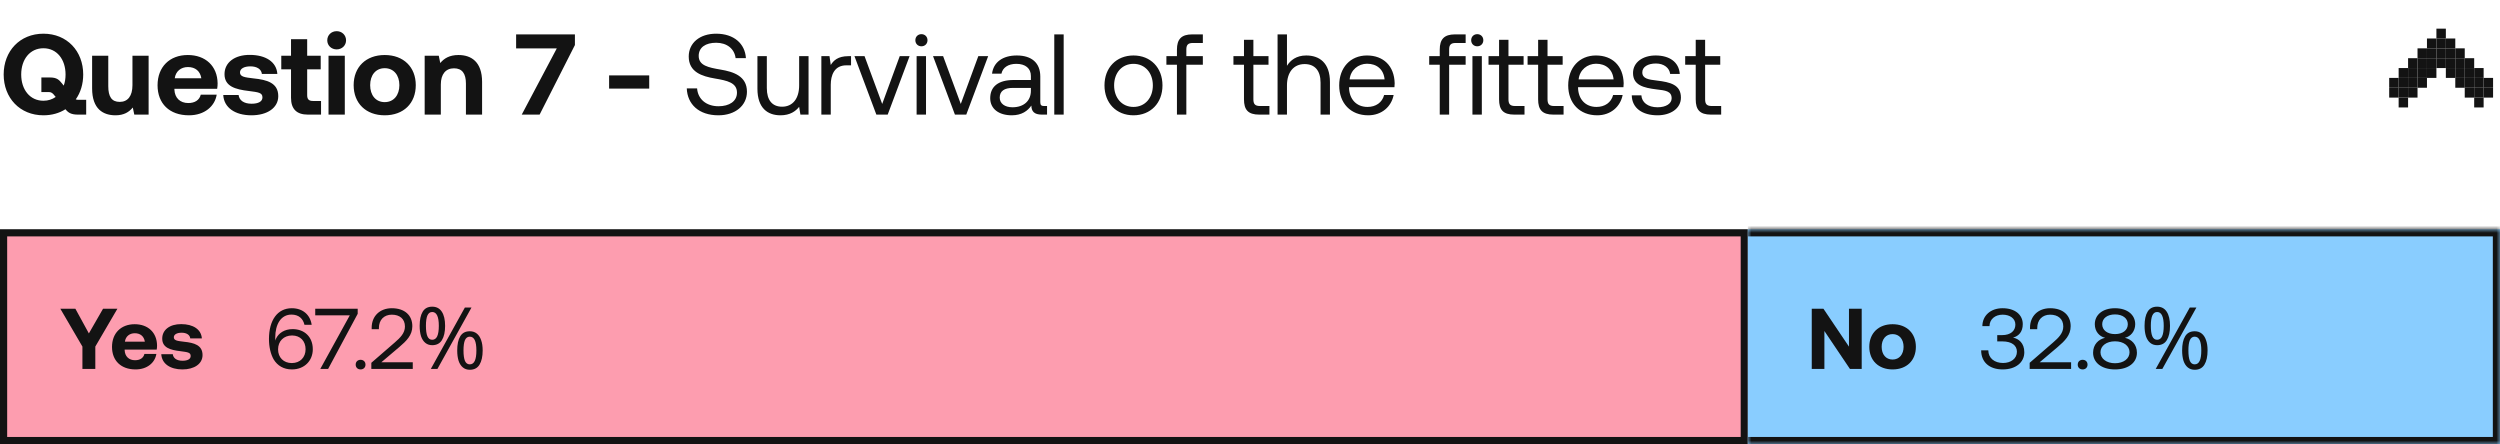 <svg width="349" height="62" viewBox="0 0 349 62" fill="none" xmlns="http://www.w3.org/2000/svg">
<path d="M10.928 13.936H12.032V16H10.88C9.92 16 9.52 15.728 9.136 15.248C8.288 15.792 7.232 16.096 6.064 16.096C2.768 16.096 0.512 13.664 0.512 10.4C0.512 7.136 2.768 4.704 6.064 4.704C9.36 4.704 11.616 7.136 11.616 10.4C11.616 11.728 11.248 12.928 10.576 13.872C10.672 13.904 10.784 13.936 10.928 13.936ZM2.96 10.4C2.96 12.512 4.176 14.064 6.064 14.064C6.72 14.064 7.296 13.872 7.776 13.536L7.616 13.344C7.376 13.024 7.168 12.848 6.816 12.848H5.776V10.816H6.992C7.936 10.816 8.256 11.152 8.64 11.632L8.896 11.952C9.072 11.488 9.152 10.96 9.152 10.4C9.152 8.288 7.936 6.736 6.064 6.736C4.176 6.736 2.96 8.288 2.96 10.4ZM18.491 11.888V7.776H20.747V16H18.747L18.539 15.008C18.011 15.648 17.291 16.096 16.123 16.096C14.427 16.096 12.859 15.248 12.859 12.336V7.776H15.115V12.032C15.115 13.504 15.595 14.224 16.715 14.224C17.835 14.224 18.491 13.408 18.491 11.888ZM26.379 16.096C23.643 16.096 21.995 14.448 21.995 11.904C21.995 9.344 23.675 7.68 26.219 7.68C28.683 7.68 30.347 9.216 30.379 11.632C30.379 11.872 30.363 12.144 30.315 12.4H24.347V12.512C24.395 13.68 25.147 14.384 26.283 14.384C27.195 14.384 27.835 13.984 28.027 13.216H30.251C29.995 14.816 28.571 16.096 26.379 16.096ZM24.395 10.928H28.107C27.947 9.92 27.259 9.36 26.235 9.36C25.259 9.36 24.523 9.952 24.395 10.928ZM31.166 13.264H33.31C33.39 13.984 34.014 14.48 35.118 14.48C36.062 14.48 36.638 14.176 36.638 13.6C36.638 12.928 36.078 12.88 34.75 12.704C32.83 12.48 31.342 12.048 31.342 10.352C31.342 8.72 32.766 7.648 34.878 7.664C37.086 7.664 38.606 8.64 38.718 10.32H36.558C36.494 9.664 35.87 9.264 34.958 9.264C34.078 9.264 33.502 9.584 33.502 10.112C33.502 10.736 34.206 10.8 35.39 10.944C37.278 11.136 38.846 11.568 38.846 13.424C38.846 15.056 37.31 16.096 35.102 16.096C32.814 16.096 31.262 15.024 31.166 13.264ZM40.626 13.648V9.68H39.266V7.776H40.626V5.472H42.882V7.776H44.77V9.68H42.882V13.28C42.882 13.856 43.106 14.096 43.698 14.096H44.818V16H42.978C41.41 16 40.626 15.216 40.626 13.648ZM46.998 6.896C46.262 6.896 45.686 6.352 45.686 5.632C45.686 4.896 46.262 4.352 46.998 4.352C47.734 4.352 48.31 4.896 48.31 5.632C48.31 6.352 47.734 6.896 46.998 6.896ZM45.862 16V7.776H48.134V16H45.862ZM53.706 16.096C51.082 16.096 49.37 14.416 49.37 11.888C49.37 9.36 51.082 7.68 53.706 7.68C56.33 7.68 58.042 9.36 58.042 11.888C58.042 14.432 56.33 16.096 53.706 16.096ZM53.706 14.256C54.97 14.256 55.754 13.28 55.754 11.888C55.754 10.496 54.97 9.52 53.706 9.52C52.442 9.52 51.674 10.496 51.674 11.888C51.674 13.28 52.442 14.256 53.706 14.256ZM64.004 7.68C65.78 7.68 67.3 8.624 67.3 11.44V16H65.044V11.664C65.044 10.272 64.516 9.536 63.38 9.536C62.212 9.536 61.54 10.368 61.54 11.792V16H59.284V7.776H61.252L61.46 8.8C61.988 8.16 62.74 7.68 64.004 7.68ZM72.05 6.752V4.8H80.258V6.288L75.33 16H72.834L77.73 6.752H72.05ZM90.631 12.368H85.031V10.528H90.631V12.368ZM95.874 12.336H97.314C97.426 13.84 98.594 14.832 100.306 14.832C101.81 14.832 102.882 14.144 102.882 12.928C102.882 11.536 101.506 11.248 99.81 10.96C98.002 10.656 96.146 10.064 96.146 7.888C96.146 5.984 97.698 4.704 99.97 4.704C102.466 4.704 104.002 6.096 104.13 8.112H102.69C102.53 6.816 101.49 5.968 99.97 5.968C98.514 5.968 97.538 6.608 97.538 7.808C97.538 9.152 98.898 9.424 100.578 9.712C102.402 10.016 104.274 10.624 104.274 12.8C104.274 14.736 102.642 16.096 100.29 16.096C97.554 16.096 95.954 14.544 95.874 12.336ZM111.561 11.92V7.84H112.873V16H111.737L111.561 14.912C111.081 15.52 110.297 16.096 108.953 16.096C107.161 16.096 105.737 15.088 105.737 12.384V7.84H107.049V12.304C107.049 14 107.817 14.896 109.177 14.896C110.665 14.896 111.561 13.76 111.561 11.92ZM118.438 7.84H118.806V9.12H118.15C116.438 9.12 115.974 10.544 115.974 11.84V16H114.662V7.84H115.798L115.974 9.072C116.358 8.448 116.982 7.84 118.438 7.84ZM122.339 16L119.283 7.84H120.691L123.155 14.512L125.603 7.84H126.979L123.923 16H122.339ZM128.631 6.464C128.151 6.464 127.783 6.112 127.783 5.616C127.783 5.12 128.151 4.768 128.631 4.768C129.111 4.768 129.479 5.12 129.479 5.616C129.479 6.112 129.111 6.464 128.631 6.464ZM127.959 16V7.84H129.271V16H127.959ZM133.308 16L130.252 7.84H131.66L134.124 14.512L136.572 7.84H137.948L134.892 16H133.308ZM145.753 14.8H146.169V16H145.449C144.361 16 143.993 15.536 143.977 14.736C143.465 15.472 142.649 16.096 141.241 16.096C139.449 16.096 138.233 15.2 138.233 13.712C138.233 12.08 139.369 11.168 141.513 11.168H143.913V10.608C143.913 9.552 143.161 8.912 141.881 8.912C140.729 8.912 139.961 9.456 139.801 10.288H138.489C138.681 8.688 139.977 7.744 141.945 7.744C144.025 7.744 145.225 8.784 145.225 10.688V14.256C145.225 14.688 145.385 14.8 145.753 14.8ZM143.913 12.672V12.272H141.385C140.217 12.272 139.561 12.704 139.561 13.632C139.561 14.432 140.249 14.976 141.337 14.976C142.969 14.976 143.913 14.032 143.913 12.672ZM147.177 16V4.8H148.489V16H147.177ZM158.234 16.096C155.85 16.096 154.186 14.4 154.186 11.92C154.186 9.44 155.85 7.744 158.234 7.744C160.618 7.744 162.282 9.44 162.282 11.92C162.282 14.4 160.618 16.096 158.234 16.096ZM158.234 14.928C159.85 14.928 160.938 13.664 160.938 11.92C160.938 10.176 159.85 8.912 158.234 8.912C156.618 8.912 155.53 10.176 155.53 11.92C155.53 13.664 156.618 14.928 158.234 14.928ZM162.829 9.04V7.84H164.301V6.928C164.301 5.488 164.909 4.8 166.429 4.8H167.917V6H166.509C165.853 6 165.613 6.272 165.613 6.896V7.84H167.917V9.04H165.613V16H164.301V9.04H162.829ZM173.66 13.872V9.04H172.188V7.84H173.66V5.552H174.972V7.84H177.084V9.04H174.972V13.856C174.972 14.544 175.212 14.8 175.916 14.8H177.212V16H175.788C174.22 16 173.66 15.312 173.66 13.872ZM182.349 7.744C184.173 7.744 185.661 8.752 185.661 11.456V16H184.349V11.536C184.349 9.84 183.533 8.944 182.125 8.944C180.605 8.944 179.661 10.08 179.661 11.92V16H178.349V4.8H179.661V9.184C180.141 8.416 180.973 7.744 182.349 7.744ZM191 16.096C188.552 16.096 186.952 14.416 186.952 11.92C186.952 9.44 188.52 7.744 190.824 7.744C193.128 7.744 194.632 9.2 194.696 11.616C194.696 11.792 194.68 11.984 194.664 12.176H188.328V12.288C188.376 13.84 189.352 14.928 190.904 14.928C192.056 14.928 192.952 14.32 193.224 13.264H194.552C194.232 14.896 192.888 16.096 191 16.096ZM188.408 11.088H193.288C193.16 9.68 192.2 8.896 190.84 8.896C189.64 8.896 188.536 9.76 188.408 11.088ZM199.516 9.04V7.84H200.988V6.928C200.988 5.488 201.596 4.8 203.116 4.8H204.604V6H203.196C202.54 6 202.3 6.272 202.3 6.896V7.84H204.604V9.04H202.3V16H200.988V9.04H199.516ZM206.224 6.464C205.744 6.464 205.376 6.112 205.376 5.616C205.376 5.12 205.744 4.768 206.224 4.768C206.704 4.768 207.072 5.12 207.072 5.616C207.072 6.112 206.704 6.464 206.224 6.464ZM205.552 16V7.84H206.864V16H205.552ZM209.27 13.872V9.04H207.798V7.84H209.27V5.552H210.582V7.84H212.694V9.04H210.582V13.856C210.582 14.544 210.822 14.8 211.526 14.8H212.822V16H211.398C209.83 16 209.27 15.312 209.27 13.872ZM214.723 13.872V9.04H213.251V7.84H214.723V5.552H216.035V7.84H218.147V9.04H216.035V13.856C216.035 14.544 216.275 14.8 216.979 14.8H218.275V16H216.851C215.283 16 214.723 15.312 214.723 13.872ZM222.969 16.096C220.521 16.096 218.921 14.416 218.921 11.92C218.921 9.44 220.489 7.744 222.793 7.744C225.097 7.744 226.601 9.2 226.665 11.616C226.665 11.792 226.649 11.984 226.633 12.176H220.297V12.288C220.345 13.84 221.321 14.928 222.873 14.928C224.025 14.928 224.921 14.32 225.193 13.264H226.521C226.201 14.896 224.857 16.096 222.969 16.096ZM220.377 11.088H225.257C225.129 9.68 224.169 8.896 222.809 8.896C221.609 8.896 220.505 9.76 220.377 11.088ZM227.794 13.312H229.138C229.186 14.272 230.034 14.976 231.394 14.976C232.546 14.976 233.362 14.48 233.362 13.728C233.362 12.704 232.466 12.624 231.25 12.48C229.426 12.256 227.97 11.888 227.97 10.192C227.97 8.704 229.33 7.728 231.17 7.744C233.026 7.76 234.37 8.624 234.498 10.32H233.154C233.058 9.488 232.29 8.864 231.17 8.864C230.034 8.864 229.266 9.344 229.266 10.096C229.266 10.992 230.13 11.104 231.314 11.248C233.17 11.472 234.658 11.824 234.658 13.632C234.658 15.152 233.202 16.096 231.394 16.096C229.282 16.096 227.826 15.104 227.794 13.312ZM236.723 13.872V9.04H235.251V7.84H236.723V5.552H238.035V7.84H240.147V9.04H238.035V13.856C238.035 14.544 238.275 14.8 238.979 14.8H240.275V16H238.851C237.283 16 236.723 15.312 236.723 13.872Z" fill="#131313"/>
<path d="M333.531 13.625L333.531 12.25L334.85 12.25L334.85 13.625L333.531 13.625Z" fill="#131313"/>
<path d="M346.714 13.625L346.714 12.25L348.033 12.25L348.033 13.625L346.714 13.625Z" fill="#131313"/>
<path d="M334.85 15L334.85 13.625L336.168 13.625L336.168 15L334.85 15Z" fill="#131313"/>
<path d="M345.396 15L345.396 13.625L346.714 13.625L346.714 15L345.396 15Z" fill="#131313"/>
<path d="M334.85 13.625L334.85 12.25L336.168 12.25L336.168 13.625L334.85 13.625Z" fill="#131313"/>
<path d="M345.396 13.625L345.396 12.25L346.714 12.25L346.714 13.625L345.396 13.625Z" fill="#131313"/>
<path d="M336.168 13.625L336.168 12.25L337.486 12.25L337.486 13.625L336.168 13.625Z" fill="#131313"/>
<path d="M344.078 13.625L344.078 12.25L345.396 12.25L345.396 13.625L344.078 13.625Z" fill="#131313"/>
<path d="M334.85 12.25L334.85 10.875L336.168 10.875L336.168 12.25L334.85 12.25Z" fill="#131313"/>
<path d="M345.396 12.25L345.396 10.875L346.714 10.875L346.714 12.25L345.396 12.25Z" fill="#131313"/>
<path d="M336.168 12.25L336.168 10.875L337.486 10.875L337.486 12.25L336.168 12.25Z" fill="#131313"/>
<path d="M344.078 12.25L344.078 10.875L345.396 10.875L345.396 12.25L344.078 12.25Z" fill="#131313"/>
<path d="M337.486 12.25L337.486 10.875L338.804 10.875L338.804 12.25L337.486 12.25Z" fill="#131313"/>
<path d="M334.85 10.875L334.85 9.5L336.168 9.5L336.168 10.875L334.85 10.875Z" fill="#131313"/>
<path d="M345.396 10.875L345.396 9.5L346.714 9.5L346.714 10.875L345.396 10.875Z" fill="#131313"/>
<path d="M336.168 10.875L336.168 9.5L337.486 9.5L337.486 10.875L336.168 10.875Z" fill="#131313"/>
<path d="M344.078 10.875L344.078 9.5L345.396 9.5L345.396 10.875L344.078 10.875Z" fill="#131313"/>
<path d="M337.486 10.875L337.486 9.5L338.804 9.5L338.804 10.875L337.486 10.875Z" fill="#131313"/>
<path d="M338.804 10.875L338.804 9.5L340.123 9.5L340.123 10.875L338.804 10.875Z" fill="#131313"/>
<path d="M341.441 10.875L341.441 9.5L342.759 9.5L342.759 10.875L341.441 10.875Z" fill="#131313"/>
<path d="M342.759 10.875L342.759 9.5L344.078 9.5L344.078 10.875L342.759 10.875Z" fill="#131313"/>
<path d="M342.759 12.25L342.759 10.875L344.078 10.875L344.078 12.25L342.759 12.25Z" fill="#131313"/>
<path d="M336.168 9.5L336.168 8.125L337.486 8.125L337.486 9.5L336.168 9.5Z" fill="#131313"/>
<path d="M344.078 9.5L344.078 8.125L345.396 8.125L345.396 9.5L344.078 9.5Z" fill="#131313"/>
<path d="M337.486 9.5L337.486 8.125L338.804 8.125L338.804 9.5L337.486 9.5Z" fill="#131313"/>
<path d="M338.804 9.5L338.804 8.125L340.123 8.125L340.123 9.5L338.804 9.5Z" fill="#131313"/>
<path d="M341.441 9.5L341.441 8.125L342.759 8.125L342.759 9.5L341.441 9.5Z" fill="#131313"/>
<path d="M342.759 9.5L342.759 8.125L344.078 8.125L344.078 9.5L342.759 9.5Z" fill="#131313"/>
<path d="M340.123 9.5L340.123 8.125L341.441 8.125L341.441 9.5L340.123 9.5Z" fill="#131313"/>
<path d="M337.486 8.125L337.486 6.75L338.804 6.75L338.804 8.125L337.486 8.125Z" fill="#131313"/>
<path d="M338.804 8.125L338.804 6.75L340.123 6.75L340.123 8.125L338.804 8.125Z" fill="#131313"/>
<path d="M341.441 8.125L341.441 6.75L342.759 6.75L342.759 8.125L341.441 8.125Z" fill="#131313"/>
<path d="M342.759 8.125L342.759 6.75L344.078 6.75L344.078 8.125L342.759 8.125Z" fill="#131313"/>
<path d="M340.123 8.125L340.123 6.75L341.441 6.75L341.441 8.125L340.123 8.125Z" fill="#131313"/>
<path d="M338.804 6.75L338.804 5.375L340.123 5.375L340.123 6.75L338.804 6.75Z" fill="#131313"/>
<path d="M340.123 5.375L340.123 4L341.441 4L341.441 5.375L340.123 5.375Z" fill="#131313"/>
<path d="M340.123 6.75L340.123 5.375L341.441 5.375L341.441 6.75L340.123 6.75Z" fill="#131313"/>
<path d="M341.441 6.75L341.441 5.375L342.759 5.375L342.759 6.75L341.441 6.75Z" fill="#131313"/>
<path d="M333.531 12.25L333.531 10.875L334.85 10.875L334.85 12.25L333.531 12.25Z" fill="#131313"/>
<path d="M346.714 12.25L346.714 10.875L348.033 10.875L348.033 12.25L346.714 12.25Z" fill="#131313"/>
<rect x="0.5" y="32.5" width="243" height="29" fill="#FD9DAF"/>
<rect x="0.5" y="32.5" width="243" height="29" stroke="#131313"/>
<path d="M11.506 48.38L8.422 43.1H10.522L12.406 46.544L14.386 43.1H16.39L13.306 48.38V51.5H11.506V48.38ZM18.925 51.572C16.873 51.572 15.637 50.336 15.637 48.428C15.637 46.508 16.897 45.26 18.805 45.26C20.653 45.26 21.901 46.412 21.925 48.224C21.925 48.404 21.913 48.608 21.877 48.8H17.401V48.884C17.437 49.76 18.001 50.288 18.853 50.288C19.537 50.288 20.017 49.988 20.161 49.412H21.829C21.637 50.612 20.569 51.572 18.925 51.572ZM17.437 47.696H20.221C20.101 46.94 19.585 46.52 18.817 46.52C18.085 46.52 17.533 46.964 17.437 47.696ZM22.515 49.448H24.123C24.183 49.988 24.651 50.36 25.479 50.36C26.187 50.36 26.619 50.132 26.619 49.7C26.619 49.196 26.199 49.16 25.203 49.028C23.763 48.86 22.647 48.536 22.647 47.264C22.647 46.04 23.715 45.236 25.299 45.248C26.955 45.248 28.095 45.98 28.179 47.24H26.559C26.511 46.748 26.043 46.448 25.359 46.448C24.699 46.448 24.267 46.688 24.267 47.084C24.267 47.552 24.795 47.6 25.683 47.708C27.099 47.852 28.275 48.176 28.275 49.568C28.275 50.792 27.123 51.572 25.467 51.572C23.751 51.572 22.587 50.768 22.515 49.448Z" fill="#131313"/>
<path d="M38.207 50.18C37.787 49.448 37.547 48.44 37.547 47.336C37.547 44.696 38.735 43.028 40.739 43.028C42.263 43.028 43.307 43.94 43.511 45.344H42.503C42.311 44.492 41.711 43.916 40.691 43.916C39.227 43.916 38.423 45.248 38.423 47.144C38.423 47.264 38.423 47.348 38.435 47.552C38.447 47.504 38.459 47.432 38.507 47.324C38.879 46.496 39.719 45.944 40.847 45.944C42.503 45.944 43.667 47.036 43.667 48.752C43.667 50.372 42.479 51.572 40.751 51.572C39.587 51.572 38.735 51.044 38.207 50.18ZM42.659 48.752C42.659 47.636 41.939 46.832 40.775 46.832C39.611 46.832 38.819 47.624 38.819 48.776C38.819 49.904 39.587 50.684 40.739 50.684C41.903 50.684 42.659 49.88 42.659 48.752ZM44.006 44.024V43.1H49.934V43.808L45.806 51.5H44.714L48.83 44.024H44.006ZM49.654 50.9C49.654 50.492 49.942 50.228 50.338 50.228C50.734 50.228 51.022 50.492 51.022 50.9C51.022 51.308 50.734 51.572 50.338 51.572C49.942 51.572 49.654 51.308 49.654 50.9ZM51.838 51.5V50.648L55.102 47.816C55.882 47.144 56.53 46.496 56.53 45.584C56.53 44.528 55.81 43.928 54.694 43.928C53.614 43.928 52.894 44.648 52.894 45.8V45.956H51.886V45.74C51.886 44.156 53.002 43.028 54.694 43.028C56.506 43.028 57.562 44.024 57.562 45.536C57.562 46.796 56.746 47.588 55.75 48.44L53.23 50.576H57.622V51.5H51.838ZM60.336 42.812C60.928 42.812 61.376 43.048 61.68 43.52C61.984 43.984 62.136 44.64 62.136 45.488C62.136 46.336 61.988 47 61.692 47.48C61.404 47.952 60.952 48.188 60.336 48.188C59.96 48.188 59.64 48.08 59.376 47.864C59.112 47.648 58.912 47.34 58.776 46.94C58.648 46.532 58.584 46.048 58.584 45.488C58.584 44.64 58.724 43.984 59.004 43.52C59.284 43.048 59.728 42.812 60.336 42.812ZM60.336 43.556C60.032 43.556 59.808 43.72 59.664 44.048C59.528 44.368 59.46 44.848 59.46 45.488C59.46 46.128 59.528 46.612 59.664 46.94C59.808 47.268 60.032 47.432 60.336 47.432C60.648 47.432 60.88 47.272 61.032 46.952C61.184 46.624 61.26 46.136 61.26 45.488C61.26 44.848 61.184 44.368 61.032 44.048C60.88 43.72 60.648 43.556 60.336 43.556ZM65.82 42.932L61.068 51.5H60.144L64.896 42.932H65.82ZM65.58 46.244C65.972 46.244 66.3 46.352 66.564 46.568C66.828 46.776 67.028 47.08 67.164 47.48C67.308 47.872 67.38 48.352 67.38 48.92C67.38 49.768 67.232 50.432 66.936 50.912C66.648 51.384 66.196 51.62 65.58 51.62C65.204 51.62 64.884 51.512 64.62 51.296C64.356 51.08 64.156 50.772 64.02 50.372C63.892 49.964 63.828 49.48 63.828 48.92C63.828 48.072 63.968 47.416 64.248 46.952C64.528 46.48 64.972 46.244 65.58 46.244ZM65.58 47C65.276 47 65.052 47.16 64.908 47.48C64.772 47.8 64.704 48.28 64.704 48.92C64.704 49.568 64.772 50.056 64.908 50.384C65.052 50.704 65.276 50.864 65.58 50.864C65.892 50.864 66.124 50.704 66.276 50.384C66.428 50.064 66.504 49.576 66.504 48.92C66.504 48.28 66.428 47.8 66.276 47.48C66.124 47.16 65.892 47 65.58 47Z" fill="#131313"/>
<mask id="path-6-inside-1_538_2875" fill="white">
<path d="M244 32H349V62H244V32Z"/>
</mask>
<path d="M244 32H349V62H244V32Z" fill="#89CDFF"/>
<path d="M349 32H350V31H349V32ZM349 62V63H350V62H349ZM244 33H349V31H244V33ZM348 32V62H350V32H348ZM349 61H244V63H349V61Z" fill="#131313" mask="url(#path-6-inside-1_538_2875)"/>
<path d="M254.685 51.5H252.921V43.1H254.553L258.117 48.392V43.1H259.893V51.5H258.249L254.685 46.208V51.5ZM264.204 51.572C262.236 51.572 260.952 50.312 260.952 48.416C260.952 46.52 262.236 45.26 264.204 45.26C266.172 45.26 267.456 46.52 267.456 48.416C267.456 50.324 266.172 51.572 264.204 51.572ZM264.204 50.192C265.152 50.192 265.74 49.46 265.74 48.416C265.74 47.372 265.152 46.64 264.204 46.64C263.256 46.64 262.68 47.372 262.68 48.416C262.68 49.46 263.256 50.192 264.204 50.192Z" fill="#131313"/>
<path d="M281.022 47.132C281.79 47.276 282.594 47.888 282.594 49.172C282.594 50.6 281.394 51.572 279.57 51.572C277.746 51.572 276.57 50.576 276.57 48.908H277.566C277.578 50.012 278.442 50.672 279.63 50.672C280.722 50.672 281.562 50.06 281.562 49.1C281.562 48.224 280.842 47.66 279.534 47.66H278.814V46.784H279.474C280.722 46.784 281.346 46.16 281.346 45.308C281.346 44.456 280.578 43.928 279.57 43.928C278.514 43.928 277.746 44.564 277.734 45.524H276.738C276.75 44.048 277.902 43.028 279.558 43.028C281.286 43.028 282.378 43.928 282.378 45.248C282.378 46.304 281.826 46.916 281.022 47.132ZM283.342 51.5V50.648L286.606 47.816C287.386 47.144 288.034 46.496 288.034 45.584C288.034 44.528 287.314 43.928 286.198 43.928C285.118 43.928 284.398 44.648 284.398 45.8V45.956H283.39V45.74C283.39 44.156 284.506 43.028 286.198 43.028C288.01 43.028 289.066 44.024 289.066 45.536C289.066 46.796 288.25 47.588 287.254 48.44L284.734 50.576H289.126V51.5H283.342ZM290.052 50.9C290.052 50.492 290.34 50.228 290.736 50.228C291.132 50.228 291.42 50.492 291.42 50.9C291.42 51.308 291.132 51.572 290.736 51.572C290.34 51.572 290.052 51.308 290.052 50.9ZM296.635 47.156C297.571 47.372 298.315 48.092 298.315 49.244C298.315 50.6 297.151 51.572 295.255 51.572C293.359 51.572 292.195 50.6 292.195 49.244C292.195 48.104 292.927 47.372 293.875 47.156C293.071 46.976 292.435 46.268 292.435 45.26C292.435 43.94 293.539 43.028 295.255 43.028C296.971 43.028 298.075 43.94 298.075 45.26C298.075 46.22 297.451 46.976 296.635 47.156ZM293.467 45.26C293.467 46.088 294.175 46.64 295.255 46.64C296.335 46.64 297.043 46.088 297.043 45.26C297.043 44.444 296.335 43.892 295.255 43.892C294.175 43.892 293.467 44.444 293.467 45.26ZM295.255 50.708C296.455 50.708 297.283 50.072 297.283 49.172C297.283 48.284 296.455 47.648 295.255 47.648C294.055 47.648 293.227 48.284 293.227 49.172C293.227 50.072 294.067 50.708 295.255 50.708ZM301.133 42.812C301.725 42.812 302.173 43.048 302.477 43.52C302.781 43.984 302.933 44.64 302.933 45.488C302.933 46.336 302.785 47 302.489 47.48C302.201 47.952 301.749 48.188 301.133 48.188C300.757 48.188 300.437 48.08 300.173 47.864C299.909 47.648 299.709 47.34 299.573 46.94C299.445 46.532 299.381 46.048 299.381 45.488C299.381 44.64 299.521 43.984 299.801 43.52C300.081 43.048 300.525 42.812 301.133 42.812ZM301.133 43.556C300.829 43.556 300.605 43.72 300.461 44.048C300.325 44.368 300.257 44.848 300.257 45.488C300.257 46.128 300.325 46.612 300.461 46.94C300.605 47.268 300.829 47.432 301.133 47.432C301.445 47.432 301.677 47.272 301.829 46.952C301.981 46.624 302.057 46.136 302.057 45.488C302.057 44.848 301.981 44.368 301.829 44.048C301.677 43.72 301.445 43.556 301.133 43.556ZM306.617 42.932L301.865 51.5H300.941L305.693 42.932H306.617ZM306.377 46.244C306.769 46.244 307.097 46.352 307.361 46.568C307.625 46.776 307.825 47.08 307.961 47.48C308.105 47.872 308.177 48.352 308.177 48.92C308.177 49.768 308.029 50.432 307.733 50.912C307.445 51.384 306.993 51.62 306.377 51.62C306.001 51.62 305.681 51.512 305.417 51.296C305.153 51.08 304.953 50.772 304.817 50.372C304.689 49.964 304.625 49.48 304.625 48.92C304.625 48.072 304.765 47.416 305.045 46.952C305.325 46.48 305.769 46.244 306.377 46.244ZM306.377 47C306.073 47 305.849 47.16 305.705 47.48C305.569 47.8 305.501 48.28 305.501 48.92C305.501 49.568 305.569 50.056 305.705 50.384C305.849 50.704 306.073 50.864 306.377 50.864C306.689 50.864 306.921 50.704 307.073 50.384C307.225 50.064 307.301 49.576 307.301 48.92C307.301 48.28 307.225 47.8 307.073 47.48C306.921 47.16 306.689 47 306.377 47Z" fill="#131313"/>
</svg>
